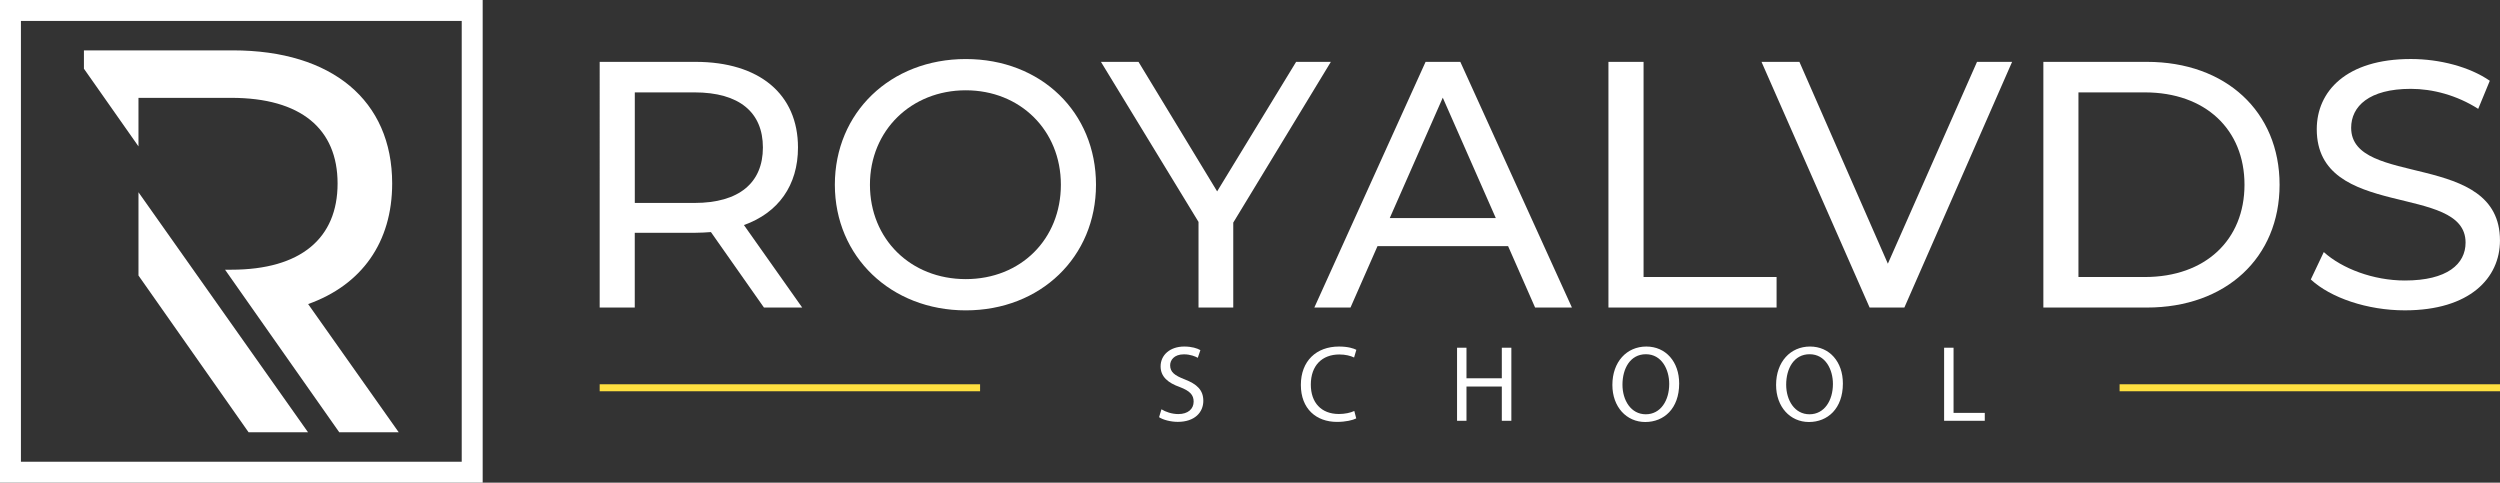 <?xml version="1.0" encoding="UTF-8"?>
<svg id="Layer_2" data-name="Layer 2" xmlns="http://www.w3.org/2000/svg" viewBox="0 0 718.18 138.66">
  <rect x="0" y="0" width="718.18" height="138.66" fill="#333333" stroke="none"/>
  <defs>
    <style>
      .cls-1 {
        fill: #fff;
      }

      .cls-1, .cls-2 {
        stroke-width: 0px;
      }

      .cls-2 {
        fill: #fee040;
      }
    </style>
  </defs>
  <g id="Layer_1-2" data-name="Layer 1">
    <g>
      <path class="cls-1" d="m219.46,88.35l-15.23-21.68c-1.41.1-2.92.2-4.44.2h-17.44v21.48h-10.08V17.77h27.53c18.35,0,29.44,9.28,29.44,24.6,0,10.89-5.65,18.75-15.53,22.28l16.74,23.7h-10.99Zm-.3-45.98c0-10.08-6.76-15.83-19.66-15.83h-17.14v31.76h17.14c12.9,0,19.66-5.85,19.66-15.93Z"/>
      <path class="cls-1" d="m239.83,53.06c0-20.67,15.93-36.1,37.61-36.1s37.41,15.33,37.41,36.1-15.93,36.1-37.41,36.1-37.61-15.43-37.61-36.1Zm64.93,0c0-15.63-11.7-27.12-27.32-27.12s-27.53,11.49-27.53,27.12,11.7,27.12,27.53,27.12,27.32-11.49,27.32-27.12Z"/>
      <path class="cls-1" d="m354.28,63.95v24.4h-9.98v-24.6l-28.03-45.98h10.79l22.59,37.21,22.69-37.21h9.98l-28.04,46.18Z"/>
      <path class="cls-1" d="m433.23,70.7h-37.51l-7.76,17.65h-10.39l31.96-70.58h9.98l32.06,70.58h-10.58l-7.76-17.65Zm-3.53-8.06l-15.23-34.58-15.23,34.58h30.46Z"/>
      <path class="cls-1" d="m462.07,17.77h10.08v61.81h38.21v8.77h-48.3V17.77h0Z"/>
      <path class="cls-1" d="m578.02,17.77l-30.95,70.58h-9.98l-31.06-70.58h10.89l25.41,57.98,25.61-57.98h10.08Z"/>
      <path class="cls-1" d="m587,17.77h29.75c22.69,0,38.11,14.32,38.11,35.29s-15.43,35.29-38.11,35.29h-29.75V17.77Zm29.14,61.81c17.44,0,28.64-10.69,28.64-26.52s-11.19-26.52-28.64-26.52h-19.06v53.04h19.06Z"/>
      <path class="cls-1" d="m663.83,80.28l3.73-7.87c5.24,4.74,14.22,8.17,23.29,8.17,12.2,0,17.44-4.74,17.44-10.89,0-17.24-42.75-6.35-42.75-32.57,0-10.89,8.47-20.17,27.02-20.17,8.27,0,16.84,2.22,22.69,6.25l-3.33,8.07c-6.15-3.93-13.11-5.75-19.36-5.75-12,0-17.14,5.04-17.14,11.19,0,17.24,42.75,6.45,42.75,32.37,0,10.79-8.67,20.07-27.33,20.07-10.77.01-21.36-3.62-27.01-8.87Z"/>
    </g>
    <g>
      <rect class="cls-2" x="172.27" y="110.39" width="109.28" height="2.01"/>
      <rect class="cls-2" x="608.9" y="110.39" width="109.28" height="2.01"/>
    </g>
    <g>
      <g>
        <path class="cls-1" d="m88.52,87.35c15.36-5.48,24.14-17.71,24.14-34.64,0-23.82-17.24-38.24-45.76-38.24H24.11v5.27l15.67,22.31v-13.94h26.64c20.06,0,30.56,8.93,30.56,24.61s-10.5,24.76-30.56,24.76h-1.77l9.14,13.01h0l23.67,33.69h17.08l-26.02-36.83Z"/>
        <polygon class="cls-1" points="88.49 124.18 39.78 55.23 39.78 79.15 71.41 124.18 88.49 124.18"/>
      </g>
      <path class="cls-1" d="m132.64,6.02v126.63H6.01V6.02h126.63m6.01-6.02H0v138.66h138.66V0h-.01Z"/>
    </g>
    <g>
      <path class="cls-1" d="m333.65,117.58c1.21.75,2.99,1.37,4.86,1.37,2.77,0,4.39-1.47,4.39-3.58,0-1.96-1.12-3.08-3.95-4.17-3.43-1.21-5.54-2.99-5.54-5.95,0-3.27,2.71-5.7,6.79-5.7,2.15,0,3.71.5,4.64,1.03l-.75,2.21c-.68-.38-2.09-1-3.99-1-2.86,0-3.95,1.71-3.95,3.14,0,1.96,1.28,2.93,4.17,4.05,3.55,1.37,5.36,3.08,5.36,6.17,0,3.24-2.4,6.04-7.35,6.04-2.02,0-4.24-.59-5.36-1.34l.68-2.27Z"/>
      <path class="cls-1" d="m389.61,120.2c-1,.5-2.99,1-5.54,1-5.92,0-10.37-3.74-10.37-10.62s4.45-11.03,10.96-11.03c2.62,0,4.27.56,4.98.94l-.65,2.21c-1.03-.5-2.49-.87-4.24-.87-4.92,0-8.19,3.14-8.19,8.66,0,5.14,2.96,8.44,8.07,8.44,1.65,0,3.33-.34,4.42-.87l.56,2.15Z"/>
      <path class="cls-1" d="m421.28,99.89v8.78h10.15v-8.78h2.74v20.99h-2.74v-9.84h-10.15v9.84h-2.71v-20.99h2.71Z"/>
      <path class="cls-1" d="m482.38,110.17c0,7.23-4.39,11.06-9.75,11.06s-9.44-4.3-9.44-10.65c0-6.66,4.14-11.03,9.75-11.03s9.44,4.39,9.44,10.62Zm-16.29.34c0,4.49,2.43,8.5,6.7,8.5s6.73-3.96,6.73-8.72c0-4.17-2.18-8.53-6.7-8.53s-6.73,4.14-6.73,8.75Z"/>
      <path class="cls-1" d="m529.41,110.17c0,7.23-4.39,11.06-9.75,11.06s-9.44-4.3-9.44-10.65c0-6.66,4.14-11.03,9.75-11.03s9.44,4.39,9.44,10.62Zm-16.29.34c0,4.49,2.43,8.5,6.7,8.5s6.73-3.96,6.73-8.72c0-4.17-2.18-8.53-6.7-8.53s-6.73,4.14-6.73,8.75Z"/>
      <path class="cls-1" d="m558.49,99.89h2.71v18.72h8.97v2.27h-11.68v-20.99Z"/>
    </g>
  </g>
</svg>